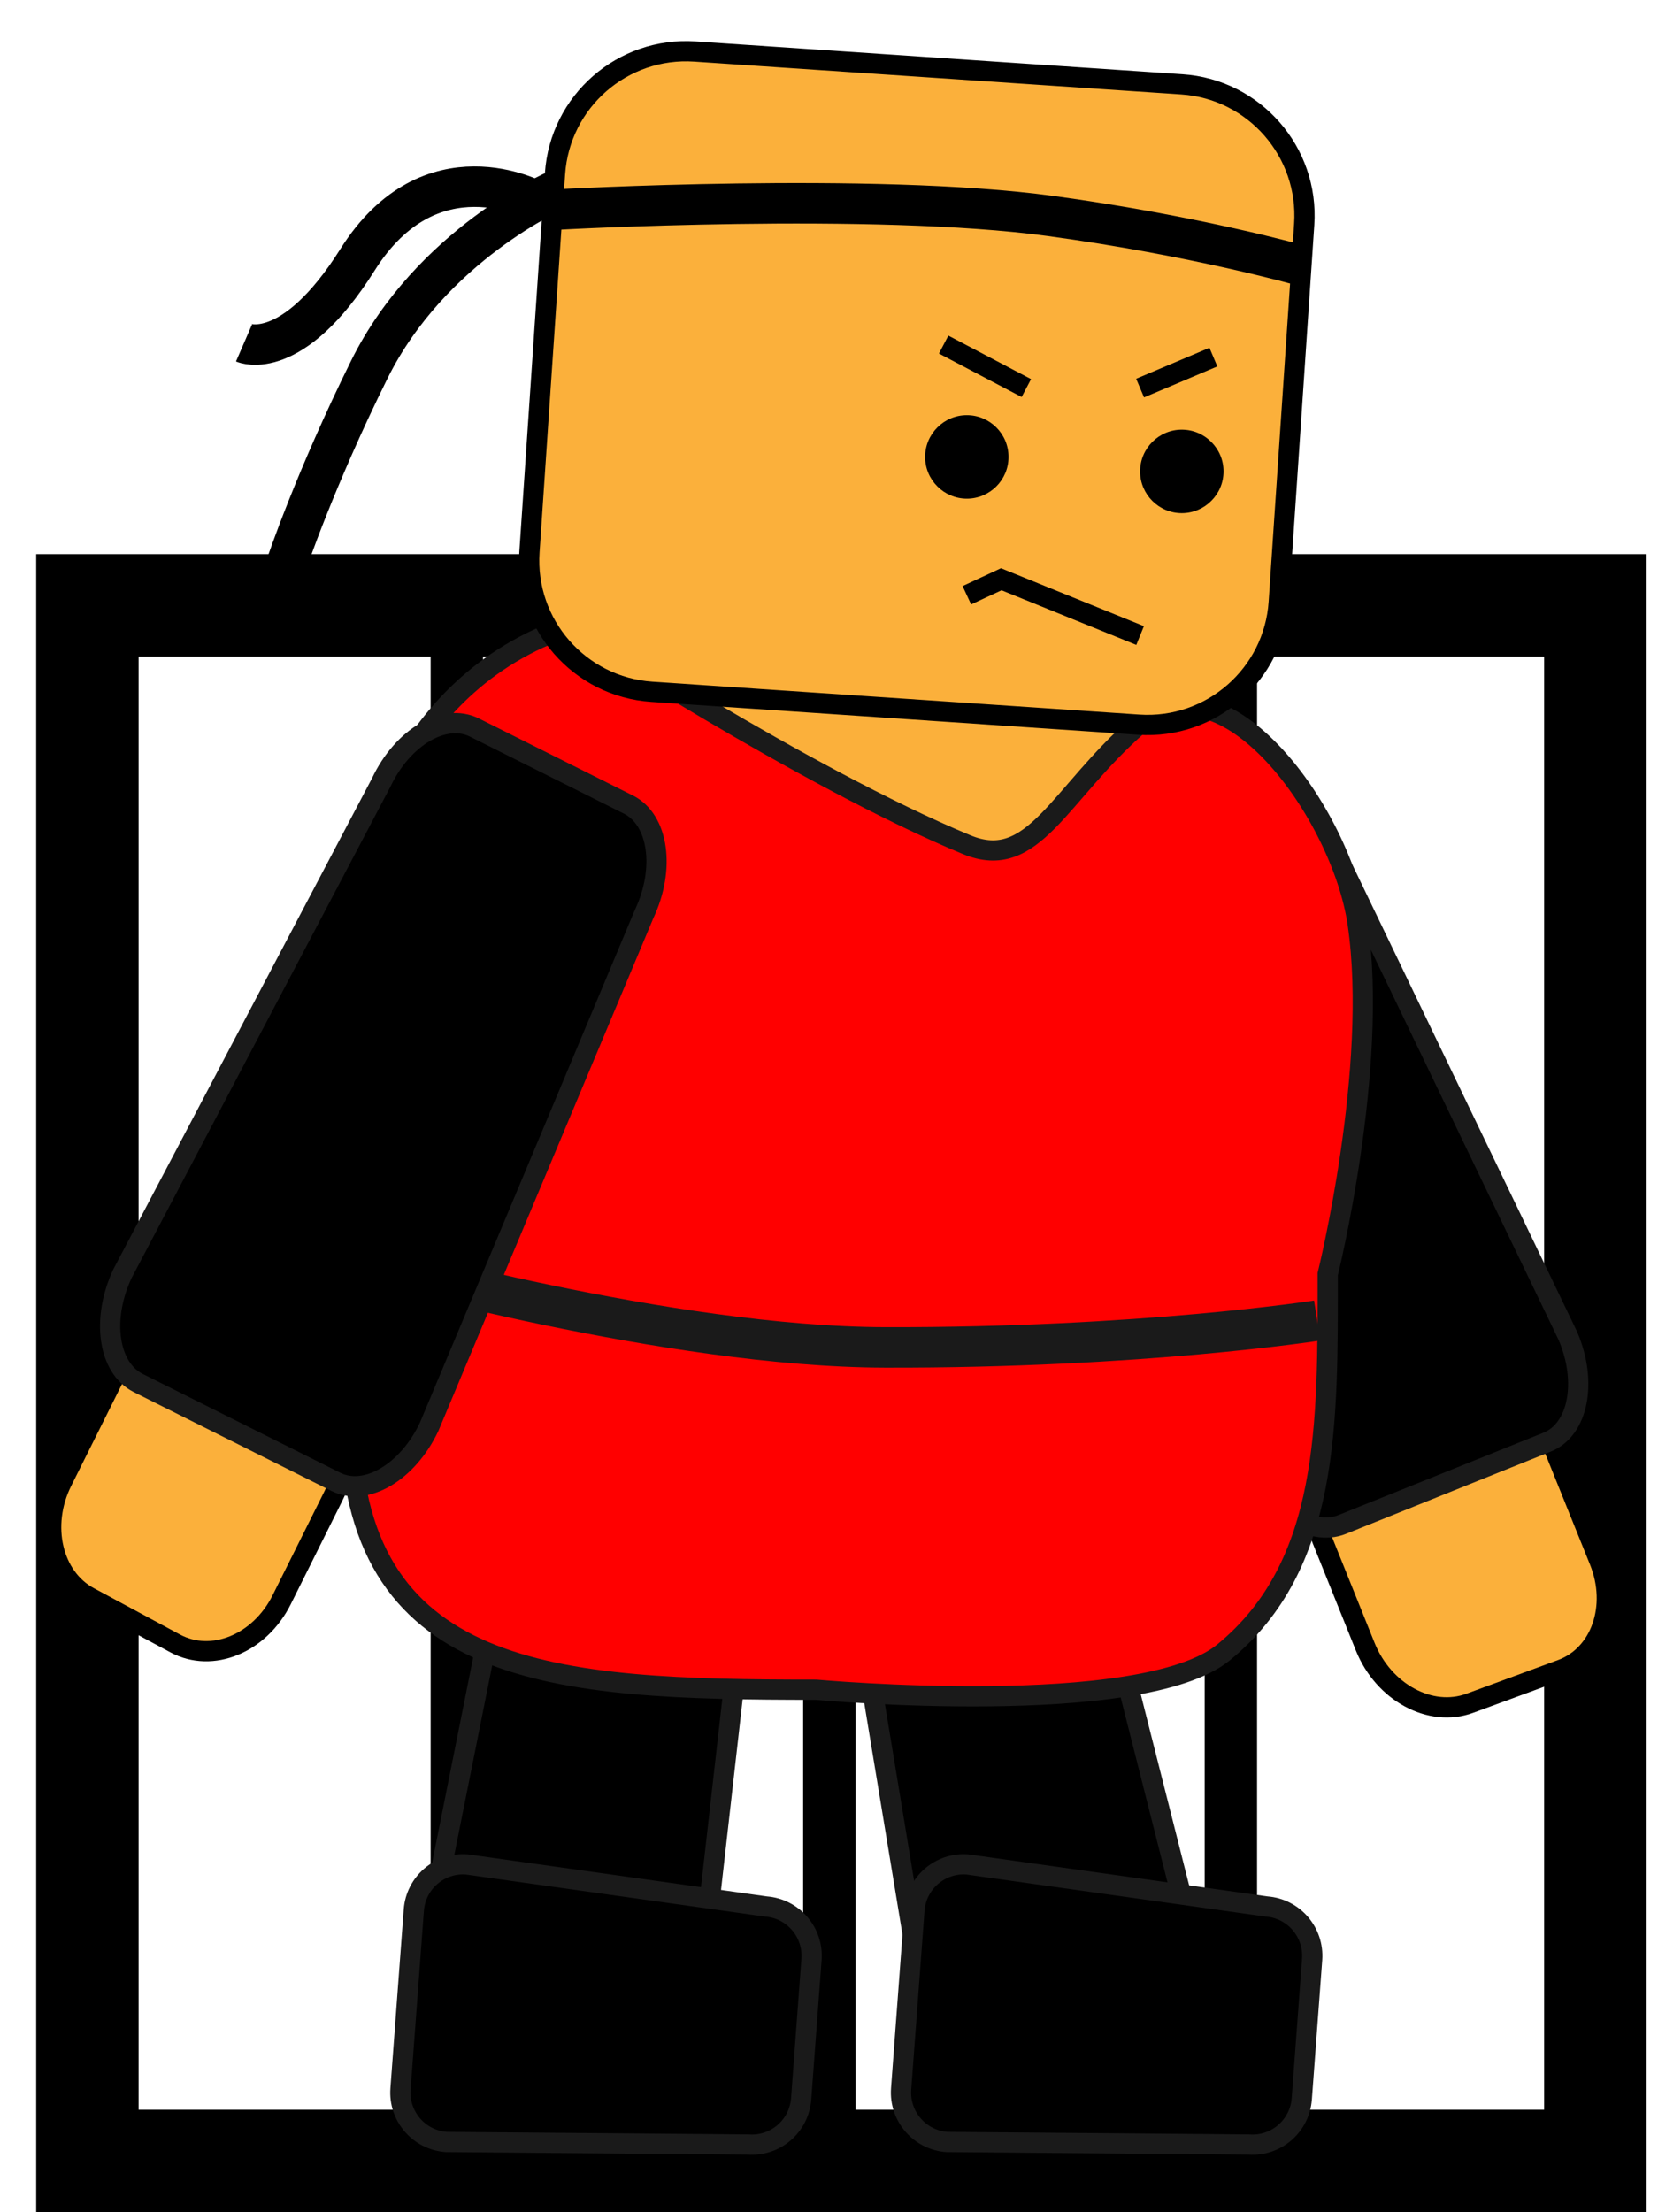 <svg xmlns="http://www.w3.org/2000/svg" xmlns:xlink="http://www.w3.org/1999/xlink" version="1.1" width="31.38" height="41.862" viewBox="-0.096 0.038 31.38 41.862">
  <!-- Exported by Scratch - http://scratch.mit.edu/ -->
  <g id="ID0.07952108979225159">
    <path id="ID0.07179283257573843" fill="none" stroke="#000000" stroke-width="1.938" d="M 30.098 11.494 L 1.558 11.494 L 1.558 40.932 L 30.098 40.932 L 30.098 11.494 Z "/>
    <path id="ID0.9966579801402986" fill="none" stroke="#000000" stroke-width="0.991" stroke-linecap="round" d="M 15.6 11.985 L 15.6 40.147 "/>
    <path id="ID0.667331853415817" fill="none" stroke="#000000" stroke-width="0.991" stroke-linecap="round" d="M 8.55 11.838 L 8.55 40.441 "/>
    <path id="ID0.663609794806689" fill="none" stroke="#000000" stroke-width="0.991" stroke-linecap="round" d="M 23.2 11.592 L 23.2 40.539 "/>
  </g>
  <g id="ID0.8559394953772426">
    <g id="ID0.36956786597147584">
      <path id="ID0.8887924607843161" fill="#FBB03B" stroke="#000000" d="M 30.175 29.576 C 30.523 30.439 30.202 31.36 29.456 31.634 L 27.723 32.271 C 26.979 32.546 26.093 32.067 25.744 31.204 L 24.926 29.171 C 24.578 28.308 24.899 27.386 25.644 27.113 L 27.378 26.475 C 28.121 26.201 29.008 26.679 29.355 27.543 L 30.175 29.576 Z " stroke-width="0.383"/>
      <path id="ID0.19101047795265913" stroke="#1A1A1A" d="M 29.578 25.318 C 29.952 26.192 29.776 27.093 29.185 27.33 L 25.306 28.888 C 24.715 29.126 23.932 28.61 23.558 27.736 L 19.851 17.911 C 19.477 17.037 19.653 16.136 20.244 15.899 L 23.266 14.684 C 23.858 14.447 24.641 14.963 25.015 15.837 L 29.578 25.318 Z " stroke-width="0.383"/>
    </g>
    <path id="ID0.6703295614570379" fill="#FBB03B" stroke="#000000" d="M 11.856 12.521 L 22.058 12.521 L 22.058 16.503 L 11.856 16.503 L 11.856 12.521 Z " stroke-width="0.383"/>
    <path id="ID0.8953676312230527" stroke="#1A1A1A" d="M 13.117 37.929 C 12.993 38.724 12.478 39.303 11.967 39.223 L 8.613 38.699 C 8.102 38.62 7.789 37.91 7.913 37.116 L 9.655 28.396 C 9.779 27.602 10.294 27.022 10.805 27.102 L 13.417 27.51 C 13.929 27.59 14.242 28.299 14.118 29.094 L 13.117 37.929 Z " stroke-width="0.383"/>
    <path id="ID0.2110265581868589" stroke="#1A1A1A" d="M 22.631 37.371 C 22.796 38.159 22.518 38.882 22.012 38.989 L 18.69 39.682 C 18.184 39.788 17.64 39.235 17.476 38.448 L 16.027 29.675 C 15.862 28.887 16.14 28.164 16.646 28.058 L 19.235 27.517 C 19.741 27.412 20.285 27.964 20.449 28.752 L 22.631 37.371 Z " stroke-width="0.383"/>
    <path id="ID0.07435107231140137" fill="#FF0000" stroke="#1A1A1A" d="M 10.725 11.877 C 7.282 13.001 6.737 16.643 6.737 16.643 L 6.529 26.83 C 6.529 31.808 10.373 32.015 15.35 32.015 C 15.35 32.015 21.509 32.579 23.062 31.308 C 25.082 29.656 25.033 26.964 25.033 24.151 C 25.033 24.151 26.001 20.249 25.6 17.516 C 25.293 15.425 23.064 12.353 21.456 13.751 C 19.936 15.073 19.467 16.547 18.202 16.024 C 15.127 14.752 10.725 11.877 10.725 11.877 Z " stroke-width="0.383"/>
    <path id="ID0.9993558046407998" fill="none" stroke="#000000" stroke-width="0.766" d="M 10.44 3.634 C 10.44 3.634 8.062 4.673 6.893 7.033 C 5.861 9.115 5.324 10.723 5.324 10.723 "/>
    <path id="ID0.5059289545752108" fill="none" stroke="#000000" stroke-width="0.766" d="M 10.041 3.839 C 10.041 3.839 8.056 2.752 6.67 4.954 C 5.432 6.921 4.523 6.527 4.523 6.527 "/>
    <path id="ID0.6021937313489616" stroke="#1A1A1A" d="M 8.348 40.574 C 7.833 40.536 7.446 40.087 7.484 39.57 L 7.736 36.186 C 7.774 35.67 8.222 35.283 8.738 35.321 L 14.399 36.117 C 14.915 36.155 15.301 36.604 15.263 37.12 L 15.067 39.757 C 15.029 40.273 14.581 40.66 14.065 40.622 L 8.348 40.574 Z " stroke-width="0.383"/>
    <path id="ID0.339677725918591" stroke="#1A1A1A" d="M 17.823 40.574 C 17.308 40.536 16.922 40.087 16.959 39.57 L 17.211 36.186 C 17.249 35.67 17.698 35.283 18.212 35.321 L 23.875 36.117 C 24.39 36.155 24.776 36.604 24.738 37.12 L 24.542 39.757 C 24.504 40.273 24.056 40.66 23.541 40.622 L 17.823 40.574 Z " stroke-width="0.383"/>
    <g id="ID0.965792934410274">
      <path id="ID0.6905065542086959" fill="#FBB03B" stroke="#000000" d="M 24.106 11.437 C 24.014 12.807 22.827 13.844 21.456 13.752 L 12.241 13.13 C 10.87 13.038 9.833 11.852 9.925 10.481 L 10.408 3.328 C 10.5 1.957 11.686 0.92 13.057 1.013 L 22.273 1.634 C 23.644 1.726 24.68 2.913 24.588 4.284 L 24.106 11.437 Z " stroke-width="0.383"/>
      <path id="ID0.22811504919081926" d="M 22.271 8.169 C 22.489 8.169 22.687 8.258 22.829 8.401 C 22.973 8.544 23.061 8.741 23.061 8.959 C 23.061 9.177 22.973 9.374 22.829 9.517 C 22.687 9.66 22.489 9.749 22.271 9.749 C 22.053 9.749 21.856 9.66 21.713 9.517 C 21.57 9.374 21.482 9.177 21.482 8.959 C 21.482 8.741 21.57 8.544 21.713 8.401 C 21.856 8.258 22.053 8.169 22.271 8.169 Z " stroke-width="0.383"/>
      <path id="ID0.013563781976699829" d="M 18.203 7.895 C 18.421 7.895 18.618 7.984 18.761 8.127 C 18.904 8.27 18.992 8.467 18.992 8.685 C 18.992 8.903 18.904 9.1 18.761 9.243 C 18.618 9.386 18.421 9.475 18.203 9.475 C 17.985 9.475 17.787 9.386 17.645 9.243 C 17.502 9.1 17.413 8.903 17.413 8.685 C 17.413 8.467 17.502 8.27 17.645 8.127 C 17.787 7.984 17.985 7.895 18.203 7.895 Z " stroke-width="0.383"/>
    </g>
    <path id="ID0.7039444665424526" fill="none" stroke="#000000" stroke-width="0.766" d="M 10.44 4.004 C 10.44 4.004 16.442 3.669 19.784 4.125 C 22.544 4.5 24.535 5.065 24.535 5.065 "/>
    <path id="ID0.6159620601683855" fill="none" stroke="#000000" d="M 18.203 11.303 L 18.854 11 L 21.482 12.065 " stroke-width="0.383"/>
    <path id="ID0.7549523301422596" fill="none" stroke="#000000" d="M 17.764 6.559 L 19.329 7.382 " stroke-width="0.383"/>
    <path id="ID0.23084450559690595" fill="none" stroke="#000000" d="M 21.482 7.382 L 22.869 6.796 " stroke-width="0.383"/>
    <path id="ID0.7660430069081485" fill="none" stroke="#1A1A1A" stroke-width="0.766" d="M 6.949 23.942 C 6.949 23.942 12.564 25.529 16.657 25.537 C 21.505 25.549 24.834 25.028 24.834 25.028 "/>
    <g id="ID0.3789146998897195">
      <path id="ID0.29586266726255417" fill="#FBB03B" stroke="#000000" d="M 5.236 30.311 C 4.821 31.144 3.918 31.515 3.219 31.139 L 1.593 30.264 C 0.894 29.889 0.664 28.909 1.079 28.075 L 2.057 26.115 C 2.472 25.281 3.376 24.91 4.074 25.286 L 5.701 26.161 C 6.399 26.536 6.63 27.516 6.214 28.349 L 5.236 30.311 Z " stroke-width="0.383"/>
      <path id="ID0.5044724489562213" stroke="#1A1A1A" d="M 8.026 27.04 C 7.621 27.899 6.83 28.366 6.26 28.081 L 2.521 26.211 C 1.951 25.926 1.818 24.998 2.223 24.139 L 7.118 14.848 C 7.523 13.988 8.315 13.522 8.884 13.807 L 11.797 15.264 C 12.367 15.549 12.501 16.477 12.094 17.337 L 8.026 27.04 Z " stroke-width="0.383"/>
    </g>
  </g>
</svg>